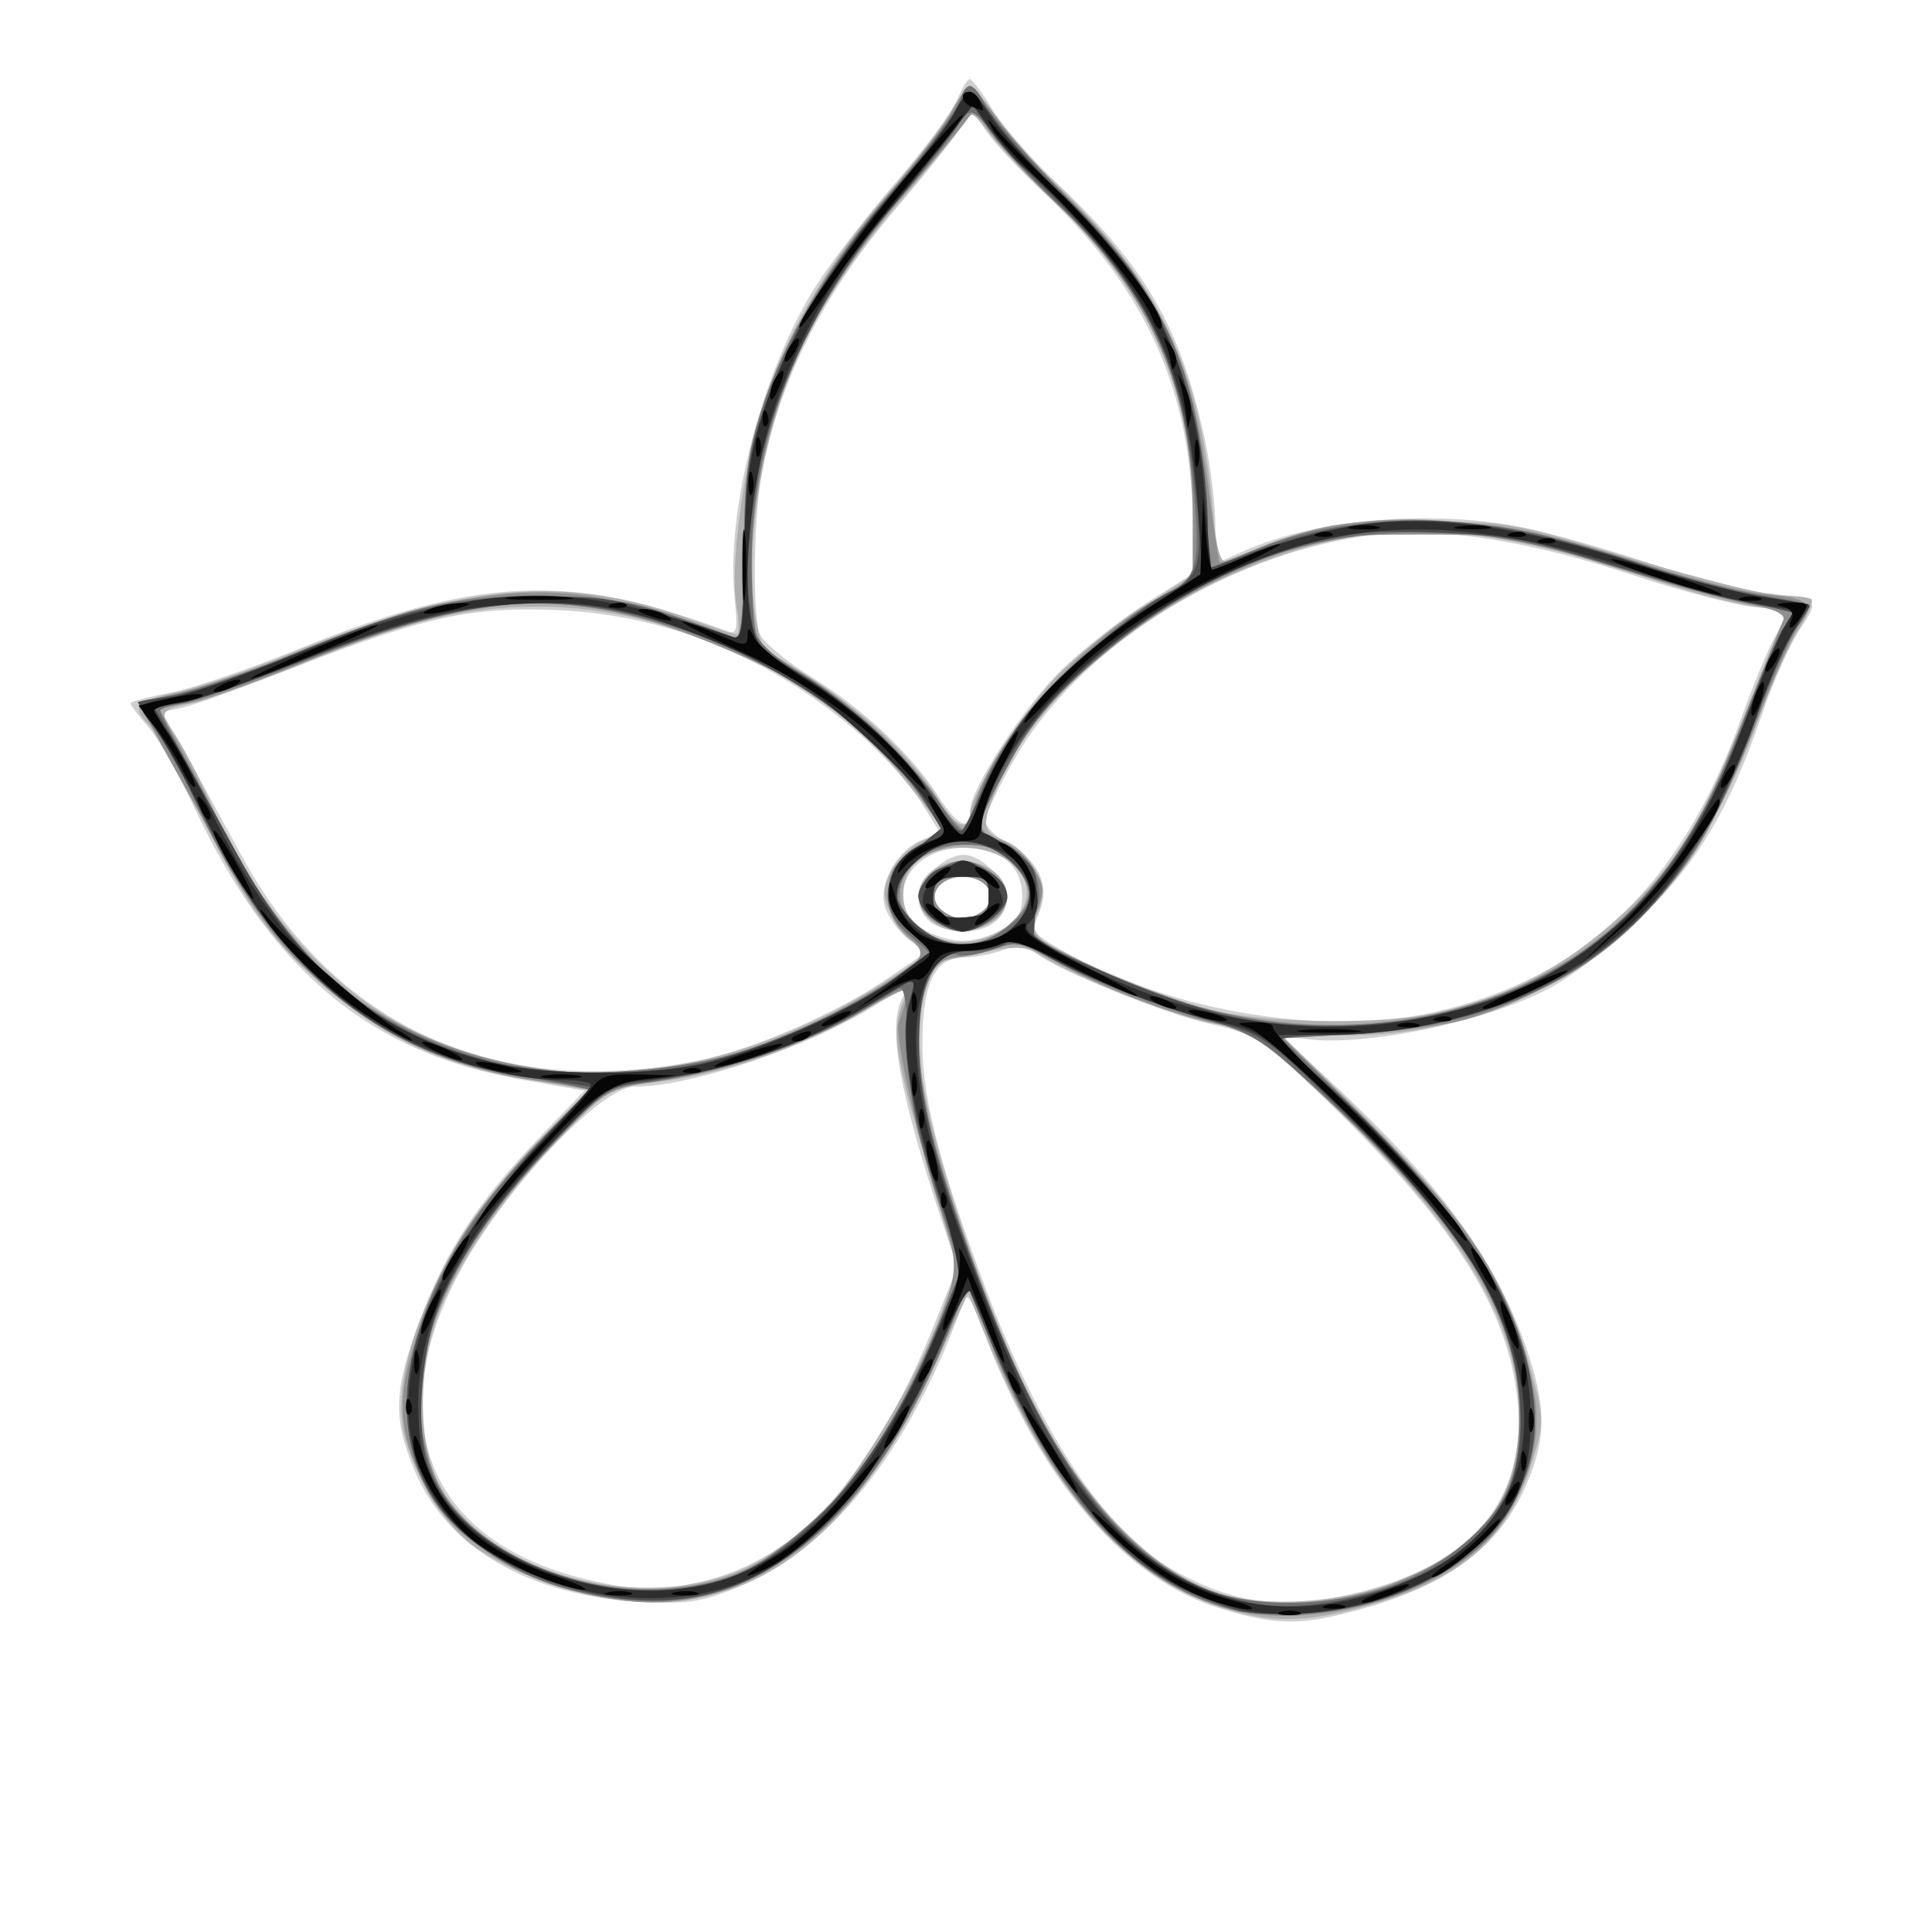 <?xml version="1.0" encoding="UTF-8" standalone="no"?>
<!-- Created with Inkscape (http://www.inkscape.org/) -->
<svg id="svg3387" xmlns:rdf="http://www.w3.org/1999/02/22-rdf-syntax-ns#" xmlns="http://www.w3.org/2000/svg" height="260" viewBox="0 0 260 260" width="260" version="1.1" xmlns:cc="http://creativecommons.org/ns#" xmlns:dc="http://purl.org/dc/elements/1.1/">
 <path id="path3411" d="m164.29 216.49c-12.822-3.885-24.168-17.041-31.737-36.802-2.276-5.943-2.349-6.02-3.28-3.47-7.059 19.333-17.717 32.513-30.362 37.545-4.688 1.866-6.551 2.131-12.675 1.805-15.011-.798-26.085-7.236-30.462-17.71-2.947-7.051-2.799-10.81.804-20.391 3.484-9.266 7.904-15.972 16.203-24.586l5.879-6.101-8.472-1.491c-20.495-3.607-33.742-14.665-44.165-36.869-2.02-4.303-4.751-9.068-6.069-10.59-1.318-1.522-2.396-2.956-2.396-3.187 0-.231 2.362-.858 5.25-1.393 2.888-.535 10.538-3.129 17.002-5.764 24.316-9.913 36.792-10.472 57.91-2.592 1.472.549 1.602.041 1.14-4.441-1.225-11.873 3.788-30.862 11.181-42.352 1.887-2.933 6.599-9.01 10.47-13.503 3.871-4.493 7.581-9.472 8.244-11.065.663-1.593 1.453-2.896 1.756-2.896.303 0 1.666 1.827 3.029 4.061 1.363 2.234 5.337 6.769 8.831 10.078 11.794 11.171 16.432 19.173 19.69 33.973.823 3.74 1.497 9.121 1.497 11.957v5.156l3.97-1.76c9.715-4.308 25.409-5.588 37.677-3.074 3.381.693 10.806 2.8 16.5 4.682 5.694 1.882 12.603 3.685 15.353 4.007 7.953.931 7.887.867 5.148 5.008-1.348 2.038-3.654 7.225-5.123 11.528-4.756 13.92-9.713 21.678-18.915 29.603-6.726 5.791-9.447 7.479-15.726 9.751-8.392 3.037-20.179 4.968-26.102 4.278l-3.84-.448 6.143 5.707c15.22 14.142 22.63 24.201 26.801 36.383 2.668 7.794 2.667 12.031-.006 18.24-3.736 8.679-10.944 13.888-23.811 17.206-6.897 1.779-10.169 1.688-17.335-.484zm19.496-2.452c16.025-4.302 22.838-14.179 19.937-28.903-2.32-11.779-10.4-23.187-28.361-40.04-5.632-5.285-6.948-6.059-12.307-7.241-6.265-1.382-20.7-7.238-23.744-9.632-1.438-1.131-2.234-1.202-4.307-.381-1.399.554-3.817 1.007-5.375 1.007-3.902 0-5.598 3.757-5.493 12.169.09 7.208 2.571 16.614 8.598 32.595 7.206 19.107 16.012 32.412 24.798 37.466 8.625 4.961 15.792 5.769 26.252 2.961zm-89.472-1.18c12.968-2.924 23.175-14.118 31.29-34.315l3.225-8.028-2.095-6.274c-5.898-17.662-7.404-26.561-5.122-30.268.77-1.251-.266-.889-3.835 1.34-8.931 5.577-24.759 10.92-32.351 10.92-4.652 0-18.052 14.327-23.87 25.522-10.545 20.29-3.305 36.354 18.5 41.05 6.631 1.428 8.137 1.434 14.258.054zm.242-70.252c6.763-1.398 17.918-6.236 24.289-10.536l5.667-3.825-2.426-1.981c-1.334-1.089-2.703-3.076-3.041-4.416-.778-3.077 1.76-7.517 5.04-8.816l2.432-.963-2.621-4.186c-1.442-2.302-5.077-6.337-8.077-8.967-11.82-10.348-25.978-16.181-40.813-16.811-11.51-.488-17.892.892-34.955 7.557-7.15 2.793-14.183 5.317-15.629 5.608l-2.629.53 2.831 5.008c1.557 2.754 5.093 9.181 7.857 14.282 12.657 23.353 34.772 33.157 62.069 27.517zm98.448-6.394c20.148-4.561 33.313-17.167 41.328-39.571 1.634-4.567 3.703-9.535 4.598-11.039.895-1.504 1.627-2.895 1.627-3.091 0-.196-2.138-.586-4.75-.866s-9.7-2.148-15.75-4.15c-15.124-5.005-27.043-6.729-36.692-5.308-18.898 2.784-38.319 15.183-46.771 29.86-2.221 3.856-4.02 7.651-3.999 8.432.021.781 1.474 2.205 3.228 3.164 4.022 2.199 5.544 5.656 4.028 9.148-1.013 2.332-.869 2.724 1.544 4.205 14.356 8.807 36.193 12.706 51.609 9.216zm-57.698-11.385c1.63-.893 2.25-2.066 2.25-4.255 0-4.044-2.903-6.499-7.686-6.499-8.693 0-11.643 8.883-3.915 11.79 3.288 1.236 5.691.97 9.35-1.035zm-10.179-.821c-2.252-1.957-1.938-4.985.743-7.175 2.959-2.416 4.801-2.386 7.511.122 4.011 3.711 1.871 8.419-3.826 8.419-1.571 0-3.564-.615-4.429-1.366zm7.229-1.415c2.934-2.55-.977-5.95-4.8-4.172-3.244 1.509-1.822 5.215 2 5.215.88 0 2.14-.469 2.8-1.043zm-1.8-13.502c0-2.911 7.354-14.181 12.442-19.069 2.909-2.794 8.049-6.827 11.423-8.962l6.135-3.883-.035-6.54c-.096-17.933-6.336-31.801-20.152-44.784-3.052-2.868-6.451-6.507-7.552-8.085l-2.002-2.87-1.948 2.87c-1.071 1.579-4.773 6.182-8.226 10.229-9.722 11.397-15.475 22.618-18.033 35.173-1.139 5.589-1.393 18.85-.422 22 .331 1.073 3.426 3.703 6.877 5.843 7.223 4.48 13.459 10.341 17.265 16.227 2.58 3.989 4.228 4.71 4.228 1.851z" fill="#d0d0d0"/>
 <path id="path3409" d="m167.48 217.2c-14.496-3.459-25.75-15.365-34.42-36.417l-2.772-6.73-4.16 8.996c-10.736 23.217-23.622 33.511-40.671 32.49-7.038-.422-15.335-3.199-21.23-7.108-3.942-2.613-7.935-8.733-9.681-14.834-2.717-9.495 5.079-26.988 17.818-39.981l6.792-6.928-8.416-1.481c-11.175-1.96-18.057-5.03-26.063-11.61-7.752-6.38-11.305-11.22-18.1-24.69-2.737-5.43-5.663-10.524-6.501-11.33-2.505-2.406-1.792-3.272 3.626-4.402 2.833-.591 9.749-2.945 15.369-5.232 23.399-9.521 37.133-10.713 53.686-4.657 3.153 1.154 6.023 2.097 6.377 2.097.354 0 .343-1.743-.025-3.874-.966-5.601 1.171-20.49 4.112-28.646 3.352-9.295 8.948-18.503 16.422-27.019 3.356-3.824 7.048-8.616 8.204-10.648 1.156-2.032 2.379-3.694 2.718-3.694.339 0 1.662 1.617 2.94 3.593s5 6.161 8.273 9.299c14.356 13.769 19.717 24.924 21.469 44.669.398 4.49.985 6.697 1.705 6.416 13.38-5.213 13.741-5.286 26.098-5.282 11.998.004 12.003.005 28.644 4.987 9.154 2.741 18.192 4.983 20.083 4.983 1.891 0 3.692.22 4.001.488.309.269-.486 2.126-1.767 4.129-1.281 2.002-3.756 7.552-5.5 12.332-6.633 18.182-16.593 30.356-29.709 36.314-9.407 4.273-16.399 5.868-25.987 5.929l-8.237.053 8.139 7.97c16.133 15.797 21.922 24.293 25.382 37.246 1.71 6.403 1.711 6.912.004 12.39-3.016 9.685-9.098 15.189-20.62 18.66-7.783 2.345-12.783 2.767-18.005 1.521zm20.625-4.388c10.693-4.251 15.413-9.975 16.213-19.663 1.16-14.041-7.213-28.093-28.476-47.791-6.226-5.768-7.656-6.645-12.414-7.613-5.767-1.174-18.224-6.021-22.883-8.905-2.905-1.798-3.564-1.774-13.682.509-1.545.348-3.3 5.91-3.307 10.481-.013 8.257 6.408 29.257 14.18 46.38 6.258 13.786 16.832 25.203 26.089 28.167 6.384 2.044 16.908 1.366 24.28-1.565zm-87.551-1.916c2.877-1.361 7.225-4.441 9.663-6.844 5.072-5.001 13.123-18.363 16.413-27.242l2.239-6.043-3.039-10.314c-5.814-19.732-6.121-21.904-3.772-26.707.553-1.131-1.065-.515-5.394 2.053-8.277 4.911-18.323 8.471-27.343 9.69l-7.417 1.002-5.927 6.004c-7.447 7.544-13.449 15.996-16.535 23.285-3.35 7.913-3.378 18.686-.063 24.536 6.628 11.698 27.484 17.058 41.175 10.581zm-8.591-67.711c8.534-1.571 17.881-5.308 26.231-10.488 6.62-4.106 7.396-5.061 4.811-5.923-.85-.283-2.206-1.89-3.013-3.57-1.253-2.606-1.269-3.469-.109-5.879.747-1.554 2.553-3.38 4.013-4.058 1.46-.678 2.655-1.497 2.655-1.819s-2.266-3.39-5.035-6.818c-10.92-13.525-31.134-23.019-48.958-22.997-9.887.012-17.781 1.901-31.877 7.626-6.393 2.596-12.973 4.993-14.623 5.325-4.561.919-4.714 1.161-2.614 4.127 1.073 1.516 3.366 5.885 5.096 9.71 12.435 27.489 35.199 39.967 63.43 34.768zm101.46-6.9c9.484-2.194 16.272-5.678 23.658-12.143 8.164-7.145 11.665-12.707 17.869-28.381 2.351-5.94 4.597-11.428 4.991-12.196.582-1.134-.136-1.498-3.817-1.937-2.494-.297-8.704-1.944-13.802-3.659-24.339-8.191-38.1-8.482-55.351-1.173-14.692 6.225-27.759 17.724-32.523 28.623-2.46 5.627-2.394 6.446.613 7.637 3.689 1.461 6.04 6.231 4.708 9.553-.862 2.149-.748 2.869.625 3.949 3.043 2.394 17.764 8.343 23.767 9.606 7.718 1.623 22.504 1.685 29.261.121zm-57.046-12.365c4.34-4.226.384-9.841-6.934-9.841-4.937 0-7.889 2.389-7.889 6.384 0 6.388 9.531 8.611 14.823 3.456zm-11.168-.131c-2.171-2.085-2.1-4.744.174-6.533 3.764-2.96 10.171-.76 10.171 3.493 0 4.066-7.103 6.153-10.345 3.04zm7.415-1.526c1.754-1.837.004-4.273-3.07-4.273s-4.824 2.436-3.07 4.273c.723.757 2.104 1.377 3.07 1.377.965 0 2.347-.619 3.07-1.377zm-2.06-12.83c0-2.33 6.98-13.469 11.353-18.118 2.555-2.716 7.796-6.975 11.646-9.463l7.001-4.525v-7.192c0-17.827-5.989-31.267-19.543-43.851-2.832-2.629-6.303-6.287-7.714-8.128-2.536-3.31-2.578-3.325-3.767-1.394-.661 1.074-4.416 5.71-8.345 10.301-12.08 14.119-17.628 26.171-19.561 42.49-.989 8.349-.001 17.739 1.925 18.297.561.163 4.054 2.371 7.762 4.907 6.699 4.582 12.473 10.447 15.662 15.911 1.567 2.684 3.58 3.114 3.58.765z" fill="#afafaf"/>
 <path id="path3407" d="m164.25 216.25c-12.51-3.879-23.112-15.992-30.791-35.181l-3.276-8.187-2.259 5.822c-9.573 24.667-25.48 38.391-42.679 36.823-12.127-1.106-23.944-7.477-27.791-14.984-3.43-6.694-4.032-11.124-2.362-17.382 3.259-12.216 7.876-19.841 18.739-30.949l5.627-5.754-7.496-1.051c-11.377-1.59-21.713-6.45-29.717-13.96-6.591-6.188-7.6-7.76-23.462-36.552-.151-.274 2.004-.955 4.789-1.514 2.785-.559 10.333-3.121 16.774-5.694 13.678-5.464 16.401-6.266 25.461-7.493 10.073-1.365 19.23.203 33.25 5.693.639.25 1.014-3.925 1.039-11.566.032-9.72.462-13.259 2.301-18.911 3.25-9.989 9.152-20.051 17.192-29.31 3.852-4.436 7.757-9.532 8.678-11.325.921-1.793 1.925-3.248 2.232-3.235.307.014 2.036 2.067 3.843 4.563 1.807 2.496 6.423 7.62 10.259 11.387 11.277 11.074 15.771 20.675 18.093 38.652.658 5.092 1.302 9.383 1.432 9.536.13.153 2.066-.533 4.302-1.525 13.955-6.188 30.466-5.623 53.088 1.817 5.797 1.907 12.916 3.69 15.82 3.963 6.112.574 6.971 1.295 4.869 4.084-.838 1.112-3.368 6.833-5.622 12.714-2.254 5.881-5.712 13.362-7.684 16.624-6.642 10.987-19.221 20.423-31.843 23.888-2.75.755-9.341 1.621-14.646 1.925l-9.646.552 10.469 10.384c14.789 14.669 19.615 22.135 22.83 35.316 1.667 6.834.438 12.977-3.874 19.373-6.402 9.495-25.586 15.293-37.934 11.465zm23.802-3.38c11.28-4.544 16.482-11.312 16.478-21.441-.005-14.14-7.135-25.896-26.952-44.443-7.306-6.837-9.629-8.483-12.679-8.98-5.752-.938-15.788-4.673-22.13-8.236-5.327-2.992-5.944-3.142-8.725-2.111-1.646.61-4.029 1.127-5.294 1.148-5.869.1-6.712 13.585-1.821 29.157 10.196 32.465 20.856 49.448 34.918 55.626 7.107 3.123 17.36 2.84 26.204-.722zm-88.137-1.466c9.632-4.216 18.453-14.915 25.112-30.458 4.094-9.557 4.172-10.473 1.546-18.139-2.757-8.045-6.199-23.372-5.643-25.119.255-.799.758-2.344 1.119-3.433.584-1.765-.115-1.548-6.407 1.99-8.389 4.717-17.345 7.791-26.738 9.179-6.409.947-7.144 1.297-11.352 5.411-10.852 10.607-17.515 20.608-20.017 30.044-1.931 7.282-.834 15.843 2.659 20.754 7.672 10.787 26.707 15.469 39.722 9.773zm-6.863-68.174c7.95-1.638 14.576-4.226 22.619-8.835 9.15-5.243 9.544-5.762 6.427-8.472-1.874-1.629-2.546-3.125-2.546-5.666 0-2.914.568-3.86 3.638-6.06l3.638-2.607-2.8-4.193c-1.54-2.306-5.855-6.817-9.589-10.024-5.354-4.598-8.966-6.747-17.088-10.166-20.287-8.54-31.628-8.1-57.098 2.215-6.489 2.628-13.352 4.997-15.25 5.265-1.898.268-3.451.644-3.451.837s1.07 2.195 2.378 4.449c1.308 2.255 3.853 7.189 5.655 10.964 4.236 8.874 11.767 18.614 17.74 22.944 12.53 9.082 29.842 12.621 45.727 9.347zm101.46-7.143c11.178-2.681 20.36-8.126 27.397-16.246 5.366-6.192 7.952-10.919 13.001-23.76 2.406-6.12 4.666-11.716 5.023-12.436.508-1.025-.816-1.62-6.115-2.751-3.72-.794-12.163-3.135-18.763-5.202-11.636-3.645-12.364-3.759-24-3.757-10.703.002-12.679.249-18.279 2.291-16.417 5.984-30.292 16.516-36.49 27.696-5.195 9.372-5.258 9.784-1.7 11.153 1.658.638 3.737 2.374 4.62 3.859 1.351 2.271 1.409 3.172.368 5.675-1.409 3.387-1.892 2.905 7.481 7.478 15.779 7.7 31.882 9.736 47.457 6zm-58.88-11.519c3.428-2.979 3.672-5.089.939-8.109-2.622-2.897-6.192-3.579-10.514-2.01-6.332 2.3-6.617 8.847-.502 11.535 3.957 1.74 6.927 1.322 10.077-1.416zm-9.912-.586c-3.109-1.893-2.57-5.507 1.085-7.277 2.47-1.196 3.03-1.196 5.5 0 3.655 1.769 4.194 5.384 1.085 7.277-1.254.763-2.979 1.388-3.835 1.388-.855 0-2.581-.625-3.835-1.388zm6.904-1.727c1.754-1.837.004-4.273-3.07-4.273s-4.824 2.436-3.07 4.273c.723.757 2.104 1.377 3.07 1.377.965 0 2.347-.619 3.07-1.377zm-1.322-14.486c2.746-8.731 15.127-22.357 25.074-27.597l4.125-2.173.027-8.077c.058-17.263-5.629-30.364-18.587-42.823-4.15-3.99-8.249-8.437-9.109-9.883l-1.564-2.628-1.607 2.139c-.884 1.176-3.85 4.688-6.591 7.803-12.966 14.737-19.411 27.917-21.47 43.913-1.049 8.145-.686 16.473.8 18.389.36.464 2.719 2.064 5.244 3.556 6.45 3.813 13.474 10.215 17.642 16.077 1.954 2.749 3.845 4.998 4.203 4.998.358 0 1.173-1.662 1.812-3.694z" fill="#8f8f8f"/>
 <path id="path3405" d="m164.91 216.31c-12.664-3.603-23.25-15.479-31.348-35.167l-3.336-8.11-2.829 6.745c-7.285 17.367-16.071 28.028-27.34 33.173-6.732 3.073-17.236 3.159-25.969.213-8.519-2.874-15.838-9.404-18.091-16.139-4.182-12.503 2.302-28.99 17.414-44.278l6.014-6.084-2.684-.588c-1.476-.324-5.184-1.019-8.24-1.546-18.061-3.112-32.178-15.086-41.514-35.212-1.928-4.157-4.646-9.127-6.04-11.046-1.394-1.919-2.389-3.566-2.212-3.661.177-.095 2.572-.663 5.322-1.262 2.75-.6 10.175-3.192 16.5-5.759 15.627-6.344 22.01-7.681 34.5-7.223 9.876.362 10.312.462 24 5.528.637.236 1.023-3.968 1.062-11.586.05-9.632.498-13.301 2.304-18.874 3.189-9.841 8.935-19.449 18.166-30.377 4.405-5.214 8.273-10.397 8.596-11.517.787-2.726 1.876-2.566 3.332.488.662 1.389 5.218 6.571 10.125 11.517 13.909 14.018 18.485 23.668 19.594 41.322l.612 9.731 3.604-1.572c8.373-3.653 14.416-4.83 24.604-4.792 10.672.04 15.289.932 31.029 6 4.966 1.599 11.677 3.332 14.913 3.852 3.236.52 6.054 1.093 6.261 1.274.208.181-.493 1.649-1.558 3.263-1.065 1.614-3.349 6.768-5.076 11.454-4.094 11.106-6.995 16.711-11.899 22.988-9.696 12.411-24.034 19.135-42.96 20.147l-9.289.497 7.655 7.388c19.731 19.044 27.418 32.647 26.113 46.207-.964 10.009-6.327 16.43-17.531 20.987-7.492 3.047-17.274 3.877-23.805 2.018zm23.861-3.488c6.666-2.766 12.921-8.505 14.61-13.406 1.651-4.79 1.462-13.774-.406-19.35-3.337-9.958-11.058-20.004-25.54-33.235-8.25-7.537-8.524-7.697-18.064-10.516-5.327-1.574-12.534-4.415-16.016-6.312-6.087-3.317-6.458-3.404-9.695-2.256-1.851.657-3.994.984-4.762.728-2.657-.886-5.333 4.608-5.337 10.958-.005 7.67 1.989 15.645 8.042 32.165 8.659 23.634 18.437 37.174 30.455 42.173 6.977 2.902 18.409 2.495 26.714-.951zm-91.642-.247c3.564-1.048 6.738-3.034 11.465-7.171 7.304-6.393 12.113-13.675 17.378-26.317l3.379-8.113-3.492-10.853c-2.767-8.599-3.524-12.595-3.647-19.242-.098-5.315-.521-8.204-1.155-7.884-.55.278-2.35 1.369-4 2.426-7.582 4.856-20.268 9.128-30.751 10.355-4.525.53-5.105.932-12.199 8.446-12.256 12.982-17.569 23.583-17.528 34.969.043 12.13 6.811 19.57 21.478 23.613 5.648 1.557 13.31 1.464 19.072-.231zm2.259-70.93c8.007-2.442 15.654-6.177 21.742-10.62l3.91-2.853-2.743-2.385c-4.082-3.548-3.781-7.61.843-11.401l3.587-2.94-2.767-4.103c-10.54-15.638-36.025-27.581-55.399-25.967-8.568.713-13.773 2.158-28.545 7.923-6.761 2.638-13.68 5.038-15.378 5.333-1.697.295-3.086.733-3.086.973 0 .555 4.724 9.35 11.32 21.076 8.161 14.508 18.86 22.679 34.68 26.485 8.257 1.987 22.563 1.301 31.835-1.527zm95.449-5.54c19.425-4.957 31.348-16.653 39.729-38.975 1.795-4.781 4.086-10.116 5.091-11.857l1.827-3.165-4.715-.611c-2.593-.336-9.448-2.123-15.233-3.971-15.578-4.977-22.945-6.262-33.482-5.841-14.59.583-27.739 6.151-40.591 17.188-5.699 4.895-8.486 8.143-11.186 13.038-5.239 9.501-5.32 10.005-1.819 11.265 4.129 1.486 6.428 5.9 4.969 9.538-1.304 3.253-.916 3.601 9.127 8.179 15.825 7.215 31.513 8.981 46.284 5.212zm-59.36-11.238c3.732-2.73 3.946-5.467.683-8.764-1.895-1.914-3.249-2.419-6.495-2.419-4.627 0-7.575 1.979-8.65 5.806-.536 1.909-.079 2.878 2.36 4.998 3.832 3.331 7.893 3.458 12.102.379zm-9.923-1.226c-1.1-.956-2-2.325-2-3.042 0-1.871 3.651-4.781 6-4.781s6 2.909 6 4.781-3.651 4.781-6 4.781c-1.1 0-2.9-.782-4-1.738zm7.808-2.75c.228-1.711-.229-2.464-1.75-2.883-3.224-.889-6.058.283-6.058 2.505 0 2.668.889 3.257 4.464 2.952 2.452-.209 3.095-.704 3.344-2.574zm-1.372-14.361c.925-2.48 3.389-6.782 5.475-9.561 4.066-5.417 14.581-14.577 19.745-17.201 4.006-2.035 4.423-3.95 3.303-15.16-1.589-15.905-6.442-25.908-17.839-36.775-3.679-3.508-7.723-7.833-8.987-9.609-2.696-3.792-3.431-3.96-4.916-1.126-.607 1.158-4.097 5.554-7.756 9.771-12.989 14.969-19.604 30.861-19.84 47.664-.067 4.781.213 9.67.622 10.865.416 1.214 2.955 3.468 5.754 5.108 6.477 3.795 15.824 12.512 18.983 17.703 1.365 2.243 2.772 3.797 3.127 3.454.355-.343 1.403-2.653 2.328-5.133z" fill="#6f6f6f"/>
 <path id="path3403" d="m166.55 216.74c-4.019-1.146-9.258-3.661-12.494-5.996-7.139-5.153-15.339-17.219-21.015-30.923l-2.826-6.823-3.63 8.127c-11.549 25.856-26.337 37.007-44.751 33.747-11.504-2.037-20.392-7.33-24.232-14.43-7.2-13.314-.811-30.468 18.969-50.925l3.121-3.228-2.318-.372c-1.275-.205-5.018-.803-8.318-1.329-16.044-2.56-28.654-11.839-37.897-27.887-3.082-5.351-5.603-10.209-5.603-10.796 0-.587-1.575-3.34-3.5-6.119s-3.5-5.156-3.5-5.283c0-.127 1.992-.49 4.426-.807s8.462-2.284 13.395-4.371c16.127-6.822 22.49-8.474 34.18-8.871 9.611-.326 11.177-.145 18.5 2.139 4.4 1.373 8.675 2.76 9.5 3.084 1.29.506 1.516-1.083 1.617-11.37.1-10.225.499-13.063 2.755-19.59 3.546-10.26 9.259-19.876 17.151-28.866 3.597-4.098 7.285-8.807 8.194-10.465.91-1.658 1.978-3.014 2.373-3.014.396 0 1.866 1.7 3.267 3.778 1.401 2.078 5.307 6.425 8.681 9.661s7.61 7.891 9.415 10.347c6.432 8.75 10.548 22.525 10.548 35.299v5.068l6.75-2.455c16.394-5.962 29.76-5.391 52.545 2.246 4.837 1.621 11.7 3.387 15.25 3.925 3.55.537 6.455 1.123 6.455 1.301 0 .178-.898 1.605-1.996 3.17-1.098 1.565-3.385 6.727-5.083 11.47-7.258 20.28-16.499 31.316-31.78 37.953-7.297 3.169-16.911 5.111-25.392 5.127-3.712.007-6.75.295-6.75.64 0 .345 2.417 2.789 5.37 5.432 18.709 16.742 28.63 32.675 28.63 45.977 0 13.823-13.48 24.876-31.5 25.828-3.3.174-7.128-.004-8.507-.398zm19.56-2.829c12.588-4.044 18.523-11.258 18.564-22.562.025-6.843-2.005-13.725-6.118-20.74-3.92-6.685-7.976-11.41-18.999-22.135-9.275-9.023-9.666-9.286-16.5-11.06-7.19-1.867-18.815-6.578-23.827-9.656-2.091-1.284-3.119-1.482-3.95-.76-.618.537-2.538.976-4.268.976-5.143 0-6.891 2.528-7.311 10.574-.444 8.497 2.031 18.44 9.04 36.311 10.25 26.136 20.294 37.674 35.551 40.836 4.714.977 11.269.321 17.819-1.783zm-87.053-1.931c10.273-4.163 20.512-16.819 27.393-33.861l3.091-7.656-2.956-8.648c-3.915-11.454-5.632-22.181-4.287-26.786l1.024-3.506-5.996 3.539c-10.09 5.956-18.748 8.853-32.028 10.718-3.144.441-4.778 1.587-10 7.013-7.389 7.677-12.908 15.345-15.864 22.042-2.669 6.045-3.593 16.915-1.888 22.207 4.173 12.955 26.541 21.005 41.51 14.938zm-4.96-68.798c7.919-1.735 20.842-7.434 26.627-11.744l4.667-3.476-2.917-2.535c-4.172-3.627-3.968-7.251.62-11.013l3.537-2.899-1.99-3.39c-5.26-8.95-20.23-19.445-34.224-23.99-15.688-5.094-28.499-3.799-50.569 5.11-6.709 2.709-13.755 5.144-15.657 5.413l-3.458.488 2.865 4.897c1.576 2.693 5.318 9.395 8.316 14.893 8.505 15.595 18.922 24.152 33.947 27.889 7.721 1.92 20.369 2.08 28.232.358zm102.78-7.46c18.612-5.311 30.433-17.669 38.585-40.339 1.719-4.781 3.743-9.649 4.497-10.819l1.372-2.127-8.141-1.907c-4.477-1.049-12.866-3.385-18.641-5.192-9.136-2.859-11.929-3.335-21.5-3.664-9.391-.323-11.951-.102-17.5 1.511-18.908 5.496-36.963 20.101-42.461 34.348-1.148 2.974-1.325 4.427-.567 4.646.606.176 2.474 1.323 4.151 2.549 2.83 2.07 3.024 2.577 2.713 7.088l-.335 4.859 10.5 4.556c5.927 2.572 13.548 5.121 17.5 5.854 9.082 1.684 21.07 1.136 29.827-1.362zm-60.781-10.747c3.496-3.039 3.258-6.686-.622-9.523-4.167-3.048-8.274-2.949-12 .29-1.608 1.397-2.923 3.383-2.923 4.413 0 1.03 1.315 3.015 2.923 4.413 3.82 3.321 9.076 3.49 12.622.407zm-10.545-1.343c-2.348-2.041-2.504-3.414-.642-5.628 2.785-3.311 10.642-1.279 10.642 2.752 0 1.732-3.748 4.614-6 4.614-1.1 0-2.9-.782-4-1.738zm7.5-3.042c0-2.399-.279-2.608-3.486-2.608-2.568 0-3.578.414-3.835 1.572-.657 2.967.626 4.204 4.064 3.916 2.882-.241 3.257-.573 3.257-2.88zm-.675-14.619c1.188-2.782 3.763-7.158 5.723-9.724 3.829-5.014 14.365-14.035 19.428-16.635 4.109-2.11 4.501-3.975 3.19-15.17-1.913-16.335-6.909-26.129-19.686-38.594-3.43-3.346-7.133-7.376-8.229-8.954l-1.992-2.87-1.948 2.87c-1.071 1.579-4.795 6.195-8.274 10.258-14.361 16.772-22.008 38.302-19.586 55.148.677 4.711.86 4.945 6.449 8.243 7.21 4.256 15.437 12.016 18.733 17.67 1.389 2.382 2.864 3.99 3.279 3.573.415-.417 1.726-3.034 2.914-5.815z" fill="#4e4e4e"/>
 <path id="path3401" d="m166.05 216.34c-6.898-1.986-10.01-3.793-15.652-9.091-6.14-5.764-12.282-15.431-16.404-25.817-1.518-3.824-3.07-7.265-3.448-7.646-.379-.381-2.112 2.748-3.853 6.954-6.527 15.773-16.434 27.68-26.643 32.021-10.06 4.278-24.559 2.493-34.776-4.28-5.096-3.379-8.282-8.059-9.811-14.415-2.569-10.676 4.252-26.629 17.172-40.16 3.803-3.983 6.914-7.535 6.915-7.893.001-.359-1.686-.657-3.749-.662-10.342-.029-23.247-5.146-31.68-12.562-7.091-6.236-11.023-11.73-17.09-23.878-2.424-4.853-5.355-9.982-6.514-11.397-2.26-2.759-2.262-2.757 3.535-3.861 1.65-.314 8.85-2.875 16-5.691 24.835-9.78 35.94-10.202 58.5-2.221 1.285.455 1.517-1.12 1.621-10.994.092-8.807.628-13.164 2.273-18.478 2.962-9.57 9.707-21.086 17.912-30.583 3.794-4.391 7.47-9.183 8.168-10.648.698-1.465 1.582-2.663 1.964-2.663s1.676 1.518 2.877 3.374c1.2 1.856 5.527 6.591 9.616 10.522 12.615 12.129 17.993 23.73 19.247 41.515.345 4.9.734 8.909.864 8.909s3.099-1.163 6.598-2.584c3.499-1.421 9.754-3.021 13.9-3.555 9.846-1.268 21.855.461 36.574 5.266 5.864 1.915 13.496 3.935 16.961 4.49l6.299 1.009-2.322 3.989c-1.277 2.194-3.315 6.922-4.53 10.508-3.062 9.043-9.171 20.115-14.055 25.477-10.557 11.591-26.179 17.927-44.301 17.967l-6.837.015 7.626 7.135c19.558 18.298 26.943 30.498 26.989 44.582.028 8.517-2.419 13.515-9.129 18.649-7.968 6.096-22.176 9.184-30.813 6.698zm18.548-1.796c15.573-4.663 22.689-15.093 19.945-29.232-2.188-11.277-9.654-22.165-26.219-38.24-7.823-7.591-8.985-8.382-13.906-9.458-6.587-1.441-16.718-5.338-23.031-8.859-3.828-2.135-5.098-2.458-6.714-1.706-1.096.51-3.078.927-4.404.927-7.666 0-9.207 12.883-3.627 30.344 3.873 12.123 9.95 27.353 13.402 33.591 11.227 20.288 26.491 28.042 44.554 22.633zm-85.312-2.654c9.935-4.02 18.498-13.953 25.511-29.589 1.93-4.303 3.802-8.657 4.161-9.676.376-1.068-.606-5.749-2.317-11.043-3.976-12.308-5.497-21.722-4.269-26.427 1.07-4.1 1.322-4.112-5.822.279-8.659 5.322-19.274 8.935-28.928 9.846-5.365.506-5.608.652-12.355 7.438-12.888 12.963-18.918 24.431-18.985 36.103-.024 4.269.551 7.719 1.668 9.996 6.07 12.374 26.836 18.942 41.336 13.075zm-4.381-68.778c7.877-1.768 20.322-7.386 26.024-11.748l4.449-3.404-2.914-2.533c-4.678-4.066-3.284-10.288 2.751-12.282l2.463-.814-2.308-3.694c-1.27-2.032-5.911-6.868-10.314-10.748-6.725-5.924-9.527-7.685-17.506-10.998-12.105-5.027-18.097-6.21-28.386-5.603-9.146.54-15.342 2.239-30.564 8.38-5.802 2.341-12.237 4.53-14.3 4.864-2.062.334-3.75.797-3.75 1.029 0 .232.843 1.459 1.873 2.728s3.742 6.207 6.026 10.973c9.263 19.33 21.194 29.868 38.365 33.888 7.093 1.66 20.602 1.642 28.091-.039zm98.059-6.425c10.342-2.299 16.859-5.467 24.159-11.745 7.698-6.62 12.221-13.701 17.493-27.387 2.302-5.976 4.787-11.893 5.522-13.149l1.337-2.284-5.868-1.004c-3.227-.552-8.596-1.967-11.931-3.145-26.375-9.315-43.603-8.978-62.653 1.225-13.553 7.259-24.135 17.873-28.061 28.146-1.425 3.729-1.478 4.532-.319 4.868.763.221 2.629 1.481 4.147 2.801 2.938 2.554 3.788 7.375 1.63 9.251-.839.73.36 1.81 4.668 4.206 16.048 8.923 33.653 11.823 49.876 8.217zm-56.869-11.714c3.942-3.426 3.184-8.344-1.617-10.502-4.361-1.96-7.738-1.571-11.005 1.269-3.632 3.157-3.724 6.087-.287 9.075 3.571 3.104 9.437 3.176 12.909.158zm-9.209-.632c-3.262-1.372-3.6-4.038-.817-6.457 1.314-1.142 2.881-2.077 3.481-2.077 2.146 0 5.884 4.11 5.351 5.883-.402 1.336-4.489 3.955-5.647 3.62-.112-.032-1.176-.468-2.366-.968zm6.163-3.753c0-2.399-.279-2.608-3.486-2.608-2.568 0-3.578.414-3.835 1.572-.657 2.967.626 4.204 4.064 3.916 2.882-.241 3.257-.573 3.257-2.88zm-1.202-12.844c3.605-9.94 11.782-19.129 23.592-26.513l6.391-3.995-.643-9.133c-1.155-16.407-5.35-26.599-15.514-37.691-3.177-3.467-6.599-6.891-7.604-7.608-1.005-.717-3.015-2.963-4.467-4.99l-2.64-3.687-4.255 5.425c-2.34 2.984-6.242 7.772-8.67 10.64-5.996 7.084-10.876 15.863-13.918 25.038-2.76 8.326-4.249 21.454-3.153 27.806.633 3.672 1.204 4.321 6.901 7.855 7.773 4.821 13.66 10.331 17.723 16.589 1.732 2.668 3.475 4.851 3.872 4.851.397 0 1.47-2.064 2.385-4.587z" fill="#2e2e2e"/>
 <path id="path3399" d="m172.3 216.93c.688-.241 1.812-.241 2.5 0 .688.241.125.438-1.25.438s-1.938-.197-1.25-.438zm-10.387-1.964c-4.719-1.863-11.456-6.888-14.544-10.849-1.154-1.48-.004-.666 2.555 1.808 5.248 5.075 9.843 7.8 15.95 9.46 2.297.624 3.276 1.153 2.176 1.174s-3.862-.696-6.137-1.594zm16.387 1.095c.688-.241 1.812-.241 2.5 0s.125.438-1.25.438-1.938-.197-1.25-.438zm7.115-1.631c1.851-.698 3.651-1.256 4-1.239 1.301.063-4.424 2.515-5.865 2.512-.825-.002.014-.575 1.865-1.273zm-103.59-.15c.973-.22 2.323-.206 3 .032.677.238-.119.418-1.769.401-1.65-.018-2.204-.213-1.231-.433zm9 0c.973-.22 2.323-.206 3 .032.677.238-.119.418-1.769.401-1.65-.018-2.204-.213-1.231-.433zm-18.121-2.022c-2.394-.944-6.071-2.9-8.171-4.346-4.204-2.894-9.015-10.369-8.909-13.844.047-1.544.441-1.016 1.294 1.735 2.507 8.081 7.918 12.962 18.262 16.474 2.682.91 4.201 1.665 3.376 1.677s-3.458-.751-5.852-1.695zm27.849-.25c0-.203 1.811-1.41 4.024-2.683s6.081-4.748 8.595-7.721c5.458-6.456 6.334-7.244 3.796-3.414-2.813 4.246-9.752 10.827-13.3 12.616-1.713.864-3.115 1.405-3.115 1.202zm94.233-1.558c1.503-.975 3.902-3.016 5.331-4.536s2.129-1.937 1.555-.926c-1.101 1.938-7.686 7.309-8.904 7.263-.393-.015.515-.825 2.018-1.8zm7.797-8.168c0-.478.436-1.456.969-2.173.533-.717.969-.913.969-.435 0 .478-.436 1.456-.969 2.173-.533.717-.969.913-.969.435zm-59.271-3.26c-2.23-2.966-5.941-9.476-5.579-9.787.176-.151 1.985 2.429 4.021 5.734 3.672 5.962 4.383 7.81 1.558 4.053zm61.398-2.39c0-1.195.227-1.684.504-1.087.277.598.277 1.575 0 2.173-.277.598-.504.109-.504-1.087zm-84.462-4.77c.915-1.667 1.841-2.877 2.058-2.688.457.398-2.578 5.72-3.263 5.72-.252 0 .29-1.364 1.205-3.031zm85.5-.88c.02-1.434.244-1.916.498-1.07.254.846.237 2.019-.037 2.608-.274.588-.481-.103-.461-1.538zm-151.12-1.81c.048-1.013.285-1.218.604-.525.289.627.253 1.377-.079 1.666-.332.289-.569-.225-.525-1.141zm81.545-2.569c-.965-2.186-.68-2.75.499-.988.584.872.851 1.769.593 1.993-.257.224-.749-.229-1.092-1.006zm68.571-1.705c.02-1.434.244-1.916.498-1.07.254.846.237 2.019-.037 2.608-.274.588-.481-.103-.461-1.538zm-81.164.869c0-.478.436-1.456.969-2.173.533-.717.969-.913.969-.435 0 .478-.436 1.456-.969 2.173-.533.717-.969.913-.969.435zm-67.836-2.608c.02-1.434.244-1.916.498-1.07.254.846.237 2.019-.037 2.608-.274.588-.481-.103-.461-1.538zm76.742-5.377-2.268-5.923-1.438 3.748c-.791 2.062-1.621 3.589-1.845 3.395-.224-.194.288-2.063 1.136-4.154.848-2.09 1.307-4.987 1.019-6.437-.288-1.45 1.043 1.246 2.957 5.992 1.914 4.746 3.307 8.78 3.094 8.965-.212.184-1.407-2.33-2.654-5.587zm70.263.857c-.624-1.768-.97-3.358-.767-3.534.202-.176.908 1.102 1.567 2.839.66 1.737 1.005 3.328.767 3.534-.238.207-.943-1.071-1.567-2.839zm-146.09.61c-.017-.717.587-2.477 1.343-3.911 1.768-3.357 1.794-1.796.036 2.173-.741 1.673-1.362 2.455-1.379 1.738zm142.58-8.27c-.915-1.667-1.457-3.031-1.205-3.031.684 0 3.72 5.322 3.263 5.72-.217.189-1.143-1.021-2.058-2.688zm-139.7.982c0-.933 2.975-5.751 3.551-5.751.275 0-.244 1.271-1.153 2.825-1.856 3.172-2.398 3.834-2.398 2.927zm133.3-9.88c-5.922-7.234-22.12-22.803-24.645-23.688-2.009-.704-1.968-.76.593-.811 1.512-.03 2.638.257 2.5.638-.138.381 3.229 4.02 7.482 8.085 7.855 7.51 16.189 16.472 17.897 19.245 1.789 2.906.249 1.51-3.827-3.469zm-127.6.792c.986-1.596 4.269-5.451 7.294-8.567s6.175-6.6 7-7.744c1.28-1.774 2.235-2.062 6.5-1.965l5 .115-4.548.556c-5.47.669-8.937 3.666-21.246 18.365-1.725 2.06-1.725 2.03 0-.76zm61.373-1.516c.048-1.013.285-1.218.604-.525.289.627.253 1.377-.079 1.666-.332.289-.569-.225-.525-1.141zm-1.579-4.708c-.38-1.502-.482-2.913-.227-3.135.255-.221.751.847 1.102 2.374.834 3.623.026 4.325-.875.761zm-1.342-6.084c0-1.195.227-1.684.504-1.087.277.598.277 1.575 0 2.173-.277.598-.504.109-.504-1.087zm-.963-4.781c.02-1.434.244-1.916.498-1.07.254.846.237 2.019-.037 2.608-.274.588-.481-.103-.461-1.538zm-49.445-1.048c1.238-.207 3.263-.207 4.5 0 1.238.207.225.377-2.25.377s-3.487-.17-2.25-.377zm-8.25-1.125c-2.548-.952.081-.952 3.5 0 2.01.559 2.108.701.5.721-1.1.014-2.9-.311-4-.721zm27.312.275c.722-.251 1.584-.22 1.917.069.332.289-.258.494-1.312.457-1.165-.042-1.402-.248-.604-.525zm7.628-2.033c2.717-.922 5.099-1.54 5.292-1.372.477.415-7.465 3.14-9.003 3.089-.676-.022.994-.795 3.711-1.717zm-41.441-.415c-1.375-.683-2.05-1.242-1.5-1.242s2.125.559 3.5 1.242c1.375.683 2.05 1.242 1.5 1.242s-2.125-.559-3.5-1.242zm-9.651-5.14c-5.202-3.412-11.79-9.906-13.743-13.548-.384-.717.087-.326 1.047.869 2.371 2.95 14.254 13.22 17.346 14.992 1.375.788 2.207 1.452 1.849 1.478s-3.283-1.681-6.5-3.79zm57.651 3.494c0-.188.698-.575 1.552-.859.89-.297 1.291-.151.941.342-.587.826-2.493 1.222-2.493.518zm68.728-1.155c1.775-.192 4.925-.195 7-.007s.622.345-3.228.349c-3.85.003-5.548-.15-3.772-.342zm-64.728-.615c0-.239.9-.853 2-1.365 1.1-.512 2-.735 2-.496 0 .239-.9.853-2 1.365-1.1.512-2 .735-2 .496zm77.75-.202c.688-.241 1.812-.241 2.5 0s.125.438-1.25.438-1.938-.197-1.25-.438zm-27.25-1.163c-1.261-.471-1.446-.747-.5-.747.825 0 2.4.336 3.5.747 1.261.471 1.446.747.5.747-.825 0-2.4-.336-3.5-.747zm32.312.275c.722-.251 1.584-.22 1.917.069.332.289-.258.494-1.312.457-1.165-.042-1.402-.248-.604-.525zm-70.655-2.014c0-1.195.227-1.684.504-1.087.277.598.277 1.575 0 2.173-.277.598-.504.109-.504-1.087zm-4.229-1.439c1.886-1.36 4.301-3.081 5.368-3.824 1.892-1.318 1.863-1.418-1.179-4.062-2.118-1.841-3.085-3.498-3.016-5.167.096-2.312.15-2.279.92.564.45 1.662 1.803 3.715 3.008 4.563 2.999 2.111 9.052 1.985 12.329-.256 1.595-1.09 2.42-1.323 2.097-.592-.359.814 2.163 2.529 7.755 5.275 4.558 2.238 7.828 4.069 7.267 4.069-.561 0-4.503-1.772-8.76-3.937-6.249-3.18-8.109-3.765-9.663-3.042-1.059.492-3.314.895-5.012.895-2.312 0-3.37.539-4.212 2.146-.619 1.18-1.506 1.941-1.973 1.69-.466-.251-2.538.581-4.604 1.848l-3.756 2.303 3.429-2.473zm37.071 1.439c-.825-.463-1.05-.843-.5-.843s1.675.379 2.5.843 1.05.843.5.843-1.675-.379-2.5-.843zm44.083.574c1.579-1.118 11.801-5.46 11.345-4.82-.596.838-9.845 5.115-11.062 5.115-.385 0-.512-.133-.283-.295zm18.587-11.066c3.259-3.141 7.469-8.299 9.356-11.463 1.887-3.163 3.596-5.608 3.798-5.433 1.112.966-7.22 12.083-12.702 16.948l-6.377 5.659 5.925-5.711zm-92.69-1.264c-1.838-1.925-.792-2.147 1.27-.269.963.876 1.355 1.593.872 1.593-.483 0-1.447-.596-2.143-1.325zm6.77-.269c.963-.876 1.927-1.473 2.143-1.325.591.404-2.006 2.918-3.015 2.918-.483 0-.09-.717.872-1.593zm6.4-2.575c-.093-1.787-1.111-3.7-2.707-5.087-1.406-1.222-1.996-2.06-1.311-1.861 2.511.728 5.036 4.73 4.599 7.289-.424 2.482-.434 2.476-.581-.341zm-107.69-3.76c-1.421-2.438-2.416-4.578-2.212-4.756.205-.178 1.58 1.816 3.056 4.432 1.476 2.616 2.471 4.756 2.212 4.756-.26 0-1.635-1.995-3.056-4.432zm93.55 2.8c0-.877 2.892-3.134 3.357-2.621.17.188-.516 1.026-1.524 1.862-1.008.837-1.833 1.178-1.833.758zm7.75-1.121c-.963-.876-1.355-1.593-.872-1.593 1.009 0 3.606 2.514 3.015 2.918-.216.148-1.18-.448-2.143-1.325zm-11.131-1.843c.343-.854 1.923-2.138 3.512-2.852 2.821-1.268 2.853-1.359 1.353-3.879-.845-1.419-1.31-2.581-1.036-2.581s1.198 1.173 2.051 2.608c.853 1.434 1.919 2.608 2.367 2.608.449 0 1.387-1.662 2.086-3.694 1.312-3.816 4.764-10.213 5.512-10.213.233 0-.744 2.219-2.173 4.93s-2.641 6.035-2.695 7.386c-.078 1.963-.563 2.456-2.413 2.458-2.743.003-6.191 1.481-7.937 3.403-1.115 1.228-1.184 1.209-.629-.174zm-93.995-7.172c-.965-2.186-.68-2.75.499-.988.584.872.851 1.769.593 1.993-.257.224-.749-.229-1.092-1.006zm-2.652-5.676c-.714-1.498-2.328-4.043-3.587-5.655l-2.289-2.932 4.053-.949c2.229-.522 4.279-.753 4.555-.513.276.24-1.139.703-3.144 1.03-2.005.327-3.511.841-3.346 1.143.165.301 1.564 2.64 3.111 5.198s2.617 4.819 2.379 5.026c-.238.207-1.017-.849-1.73-2.347zm95.698-1.597c-4.595-5.237-12.374-10.539-21.934-14.95-3.98-1.836-6.88-3.349-6.446-3.361.434-.013 2.572.767 4.75 1.733 3.7 1.641 3.964 1.655 4.024.217.052-1.273.21-1.224.912.286.467 1.004 3.756 3.628 7.31 5.833 5.552 3.444 12.628 9.732 15.103 13.42 1.591 2.372-.172.866-3.72-3.178zm111.36 3.83c0-.478.436-1.456.969-2.173.533-.717.969-.913.969-.435 0 .478-.436 1.456-.969 2.173-.533.717-.969.913-.969.435zm-93.251-9.561c2.022-3.429 9.49-10.053 16.293-14.45l6.927-4.477.189-5.313.189-5.313.361 4.998c.198 2.749.581 4.998.851 4.998.269 0 2.254-.782 4.41-1.738 2.156-.956 4.276-1.728 4.71-1.716.434.013-2.466 1.525-6.446 3.361-9.405 4.34-17.29 9.675-22.475 15.208-5.487 5.855-6.232 6.516-5.009 4.441zm97.361-.435c0-.717.387-2.086.859-3.042.542-1.096.859-1.256.859-.435 0 .717-.387 2.086-.859 3.042-.542 1.096-.859 1.256-.859.435zm-206.14-3.473c.825-.463 1.95-.843 2.5-.843s.325.379-.5.843-1.95.843-2.5.843-.325-.379.5-.843zm11-4.275c4.125-1.826 8.625-3.588 10-3.916 1.375-.328-1.718 1.185-6.874 3.363-11.34 4.79-13.606 5.192-3.126.554zm197.03 2.102c0-.478.436-1.456.969-2.173.533-.717.969-.913.969-.435 0 .478-.436 1.456-.969 2.173-.533.717-.969.913-.969.435zm3.574-6.878c.319-.722-.209-1.397-1.281-1.638-1.196-.269-.865-.444.962-.511 2.487-.09 2.67.086 1.715 1.638-1.225 1.99-2.207 2.349-1.395.511zm-154.1-.510c-1.319-.493-1.489-.763-.5-.795.825-.026 2.175.331 3 .795 1.828 1.027.249 1.027-2.5 0zm12.855-6.519c-.003-4.303.166-6.172.376-4.155s.212 5.537.006 7.823c-.207 2.285-.379.635-.382-3.668zm-41.855 5.65c1.1-.411 2.9-.736 4-.721 1.608.021 1.51.162-.5.721-3.419.952-6.048.952-3.5 0zm24.312-.594c.722-.251 1.584-.22 1.917.069.332.289-.258.494-1.312.457-1.165-.042-1.402-.248-.604-.525zm-13.562-.909c2.062-.188 5.438-.188 7.5 0s.375.341-3.75.341-5.812-.153-3.75-.341zm165.5.058c.688-.241 1.812-.241 2.5 0s.125.438-1.25.438-1.938-.197-1.25-.438zm-11.039-2.626c-3.734-1.23-6.625-2.379-6.424-2.553.201-.174 3.931.834 8.289 2.242s7.249 2.556 6.424 2.553-4.555-1.012-8.289-2.242zm-15.9-5.215c.722-.251 1.584-.22 1.917.069.332.289-.258.494-1.312.457-1.165-.042-1.402-.248-.604-.525zm-30-.869c.722-.251 1.584-.22 1.917.069.332.289-.258.494-1.312.457-1.165-.042-1.402-.248-.604-.525zm26 0c.722-.251 1.584-.22 1.917.069.332.289-.258.494-1.312.457-1.165-.042-1.402-.248-.604-.525zm-21.56-.875c.963-.219 2.538-.219 3.5 0 .963.219.175.398-1.75.398s-2.712-.179-1.75-.398zm14.512-.016c1.244-.208 3.044-.2 4 .018.956.218-.062.388-2.262.378-2.2-.01-2.982-.188-1.738-.396zm-95.567-5.904c.02-1.434.244-1.916.498-1.07.254.846.237 2.019-.037 2.608-.274.588-.481-.103-.461-1.538zm60.037-3.911c0-1.673.206-2.358.457-1.521.252.837.252 2.206 0 3.042-.252.837-.457.152-.457-1.521zm-59.074-.869c0-1.195.227-1.684.504-1.087.277.598.277 1.575 0 2.173-.277.598-.504.109-.504-1.087zm.921-3.984c.048-1.013.285-1.218.604-.525.289.627.253 1.377-.079 1.666-.332.289-.569-.225-.525-1.141zm57.044.072c-.082-.956-.381-2.716-.664-3.911l-.515-2.173 1.071 2.132c.589 1.173.888 2.933.664 3.911-.396 1.733-.411 1.734-.557.041zm-56.03-3.042c-.03-.717.381-1.891.914-2.608 1.181-1.589 1.181-.216 0 2.173-.567 1.146-.878 1.294-.914.435zm53.993-4.058c-.043-.558-.338-1.732-.654-2.608-.547-1.514-.519-1.515.571-.038.63.855.925 2.028.654 2.608-.355.761-.514.771-.571.038zm-52.048-.723c0-.478.436-1.456.969-2.173.533-.717.969-.913.969-.435 0 .478-.436 1.456-.969 2.173-.533.717-.969.913-.969.435zm1.969-4.385c0-1.436 8.579-13.367 15.501-21.558 3.574-4.23 6.495-7.359 6.491-6.954-.004.405-3.024 4.257-6.71 8.559-3.686 4.303-8.633 10.747-10.992 14.321-2.359 3.574-4.29 6.108-4.29 5.632zm47.556-1.112c-1.153-3.157-8.167-11.825-14.333-17.713-3.356-3.205-6.592-6.725-7.191-7.823-.975-1.788-.904-1.77.69.177.978 1.195 4.269 4.52 7.314 7.388 7.782 7.333 15.964 18.109 14.63 19.268-.265.231-.765-.353-1.109-1.298zm-24.31-28.542c-1.43-.502-1.699-2.032-.357-2.032.491 0 1.152.587 1.469 1.304.317.717.477 1.273.357 1.235-.12-.038-.781-.266-1.469-.507z" fill="#060606"/>
</svg>
